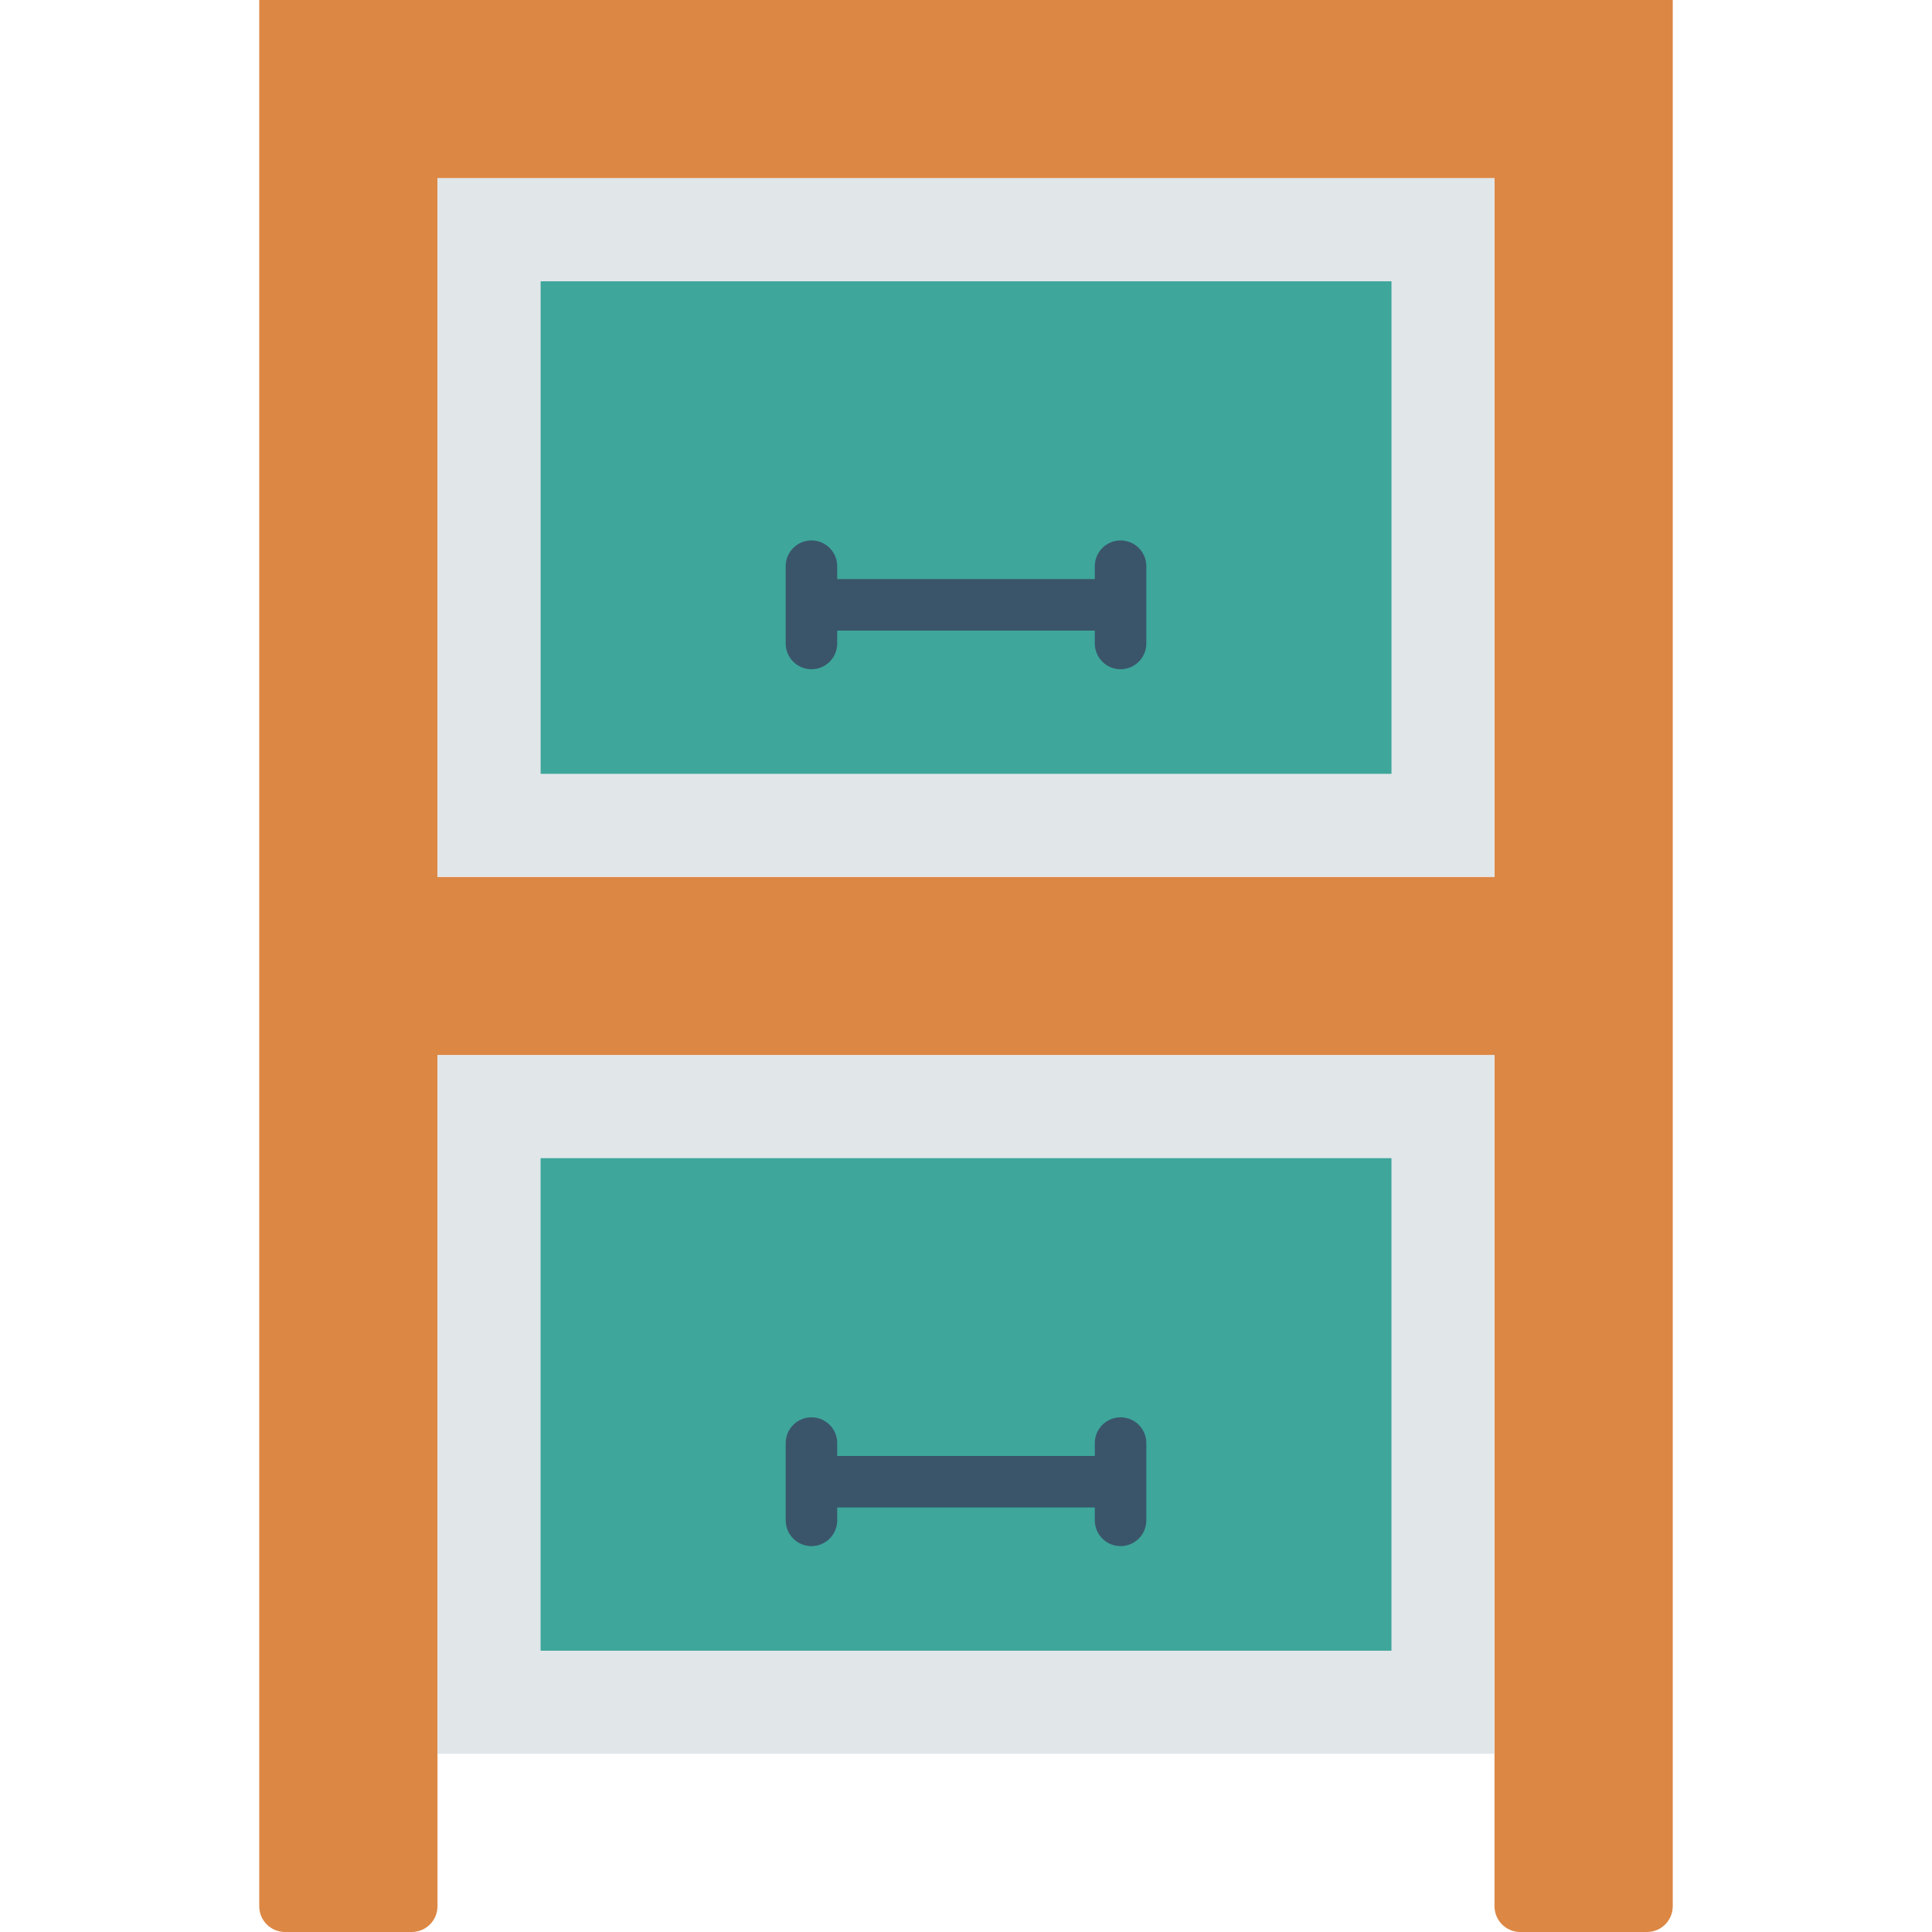 <?xml version="1.0" encoding="iso-8859-1"?>
<!-- Generator: Adobe Illustrator 19.0.0, SVG Export Plug-In . SVG Version: 6.00 Build 0)  -->
<svg version="1.1" id="Capa_1" xmlns="http://www.w3.org/2000/svg" xmlns:xlink="http://www.w3.org/1999/xlink" x="0px" y="0px"
	 viewBox="0 0 468.293 468.293" style="enable-background:new 0 0 468.293 468.293;" xml:space="preserve">
<path style="fill:#DC8744;" d="M62.839,0v43.205l0,0v169.339l0,0v43.205l0,0v206.3c0,3.448,2.796,6.244,6.244,6.244h30.716
	c3.448,0,6.244-2.796,6.244-6.244v-206.3H362.25v206.3c0,3.448,2.796,6.244,6.244,6.244h30.716c3.448,0,6.244-2.796,6.244-6.244
	v-206.3v-43.205V43.205V0.001L62.839,0z M362.25,212.544H106.043V43.205H362.25V212.544z"/>
<rect x="106.041" y="43.202" style="fill:#E1E6E9;" width="256.187" height="169.335"/>
<rect x="131.041" y="68.184" style="fill:#3EA69B;" width="206.236" height="119.383"/>
<rect x="106.041" y="255.751" style="fill:#E1E6E9;" width="256.187" height="169.335"/>
<rect x="131.035" y="280.726" style="fill:#3EA69B;" width="206.236" height="119.383"/>
<g>
	<path style="fill:#3A556A;" d="M271.612,130.998c-3.451,0-6.244,2.793-6.244,6.244v3.122h-62.439v-3.122
		c0-3.451-2.793-6.244-6.244-6.244c-3.451,0-6.244,2.793-6.244,6.244v18.732c0,3.451,2.793,6.244,6.244,6.244
		c3.451,0,6.244-2.793,6.244-6.244v-3.122h62.439v3.122c0,3.451,2.793,6.244,6.244,6.244c3.451,0,6.244-2.793,6.244-6.244v-18.732
		C277.856,133.79,275.063,130.998,271.612,130.998z"/>
	<path style="fill:#3A556A;" d="M271.612,343.542c-3.451,0-6.244,2.793-6.244,6.244v3.122h-62.439v-3.122
		c0-3.451-2.793-6.244-6.244-6.244c-3.451,0-6.244,2.793-6.244,6.244v18.732c0,3.451,2.793,6.244,6.244,6.244
		c3.451,0,6.244-2.793,6.244-6.244v-3.122h62.439v3.122c0,3.451,2.793,6.244,6.244,6.244c3.451,0,6.244-2.793,6.244-6.244v-18.732
		C277.856,346.334,275.063,343.542,271.612,343.542z"/>
</g>
<g>
</g>
<g>
</g>
<g>
</g>
<g>
</g>
<g>
</g>
<g>
</g>
<g>
</g>
<g>
</g>
<g>
</g>
<g>
</g>
<g>
</g>
<g>
</g>
<g>
</g>
<g>
</g>
<g>
</g>
</svg>
